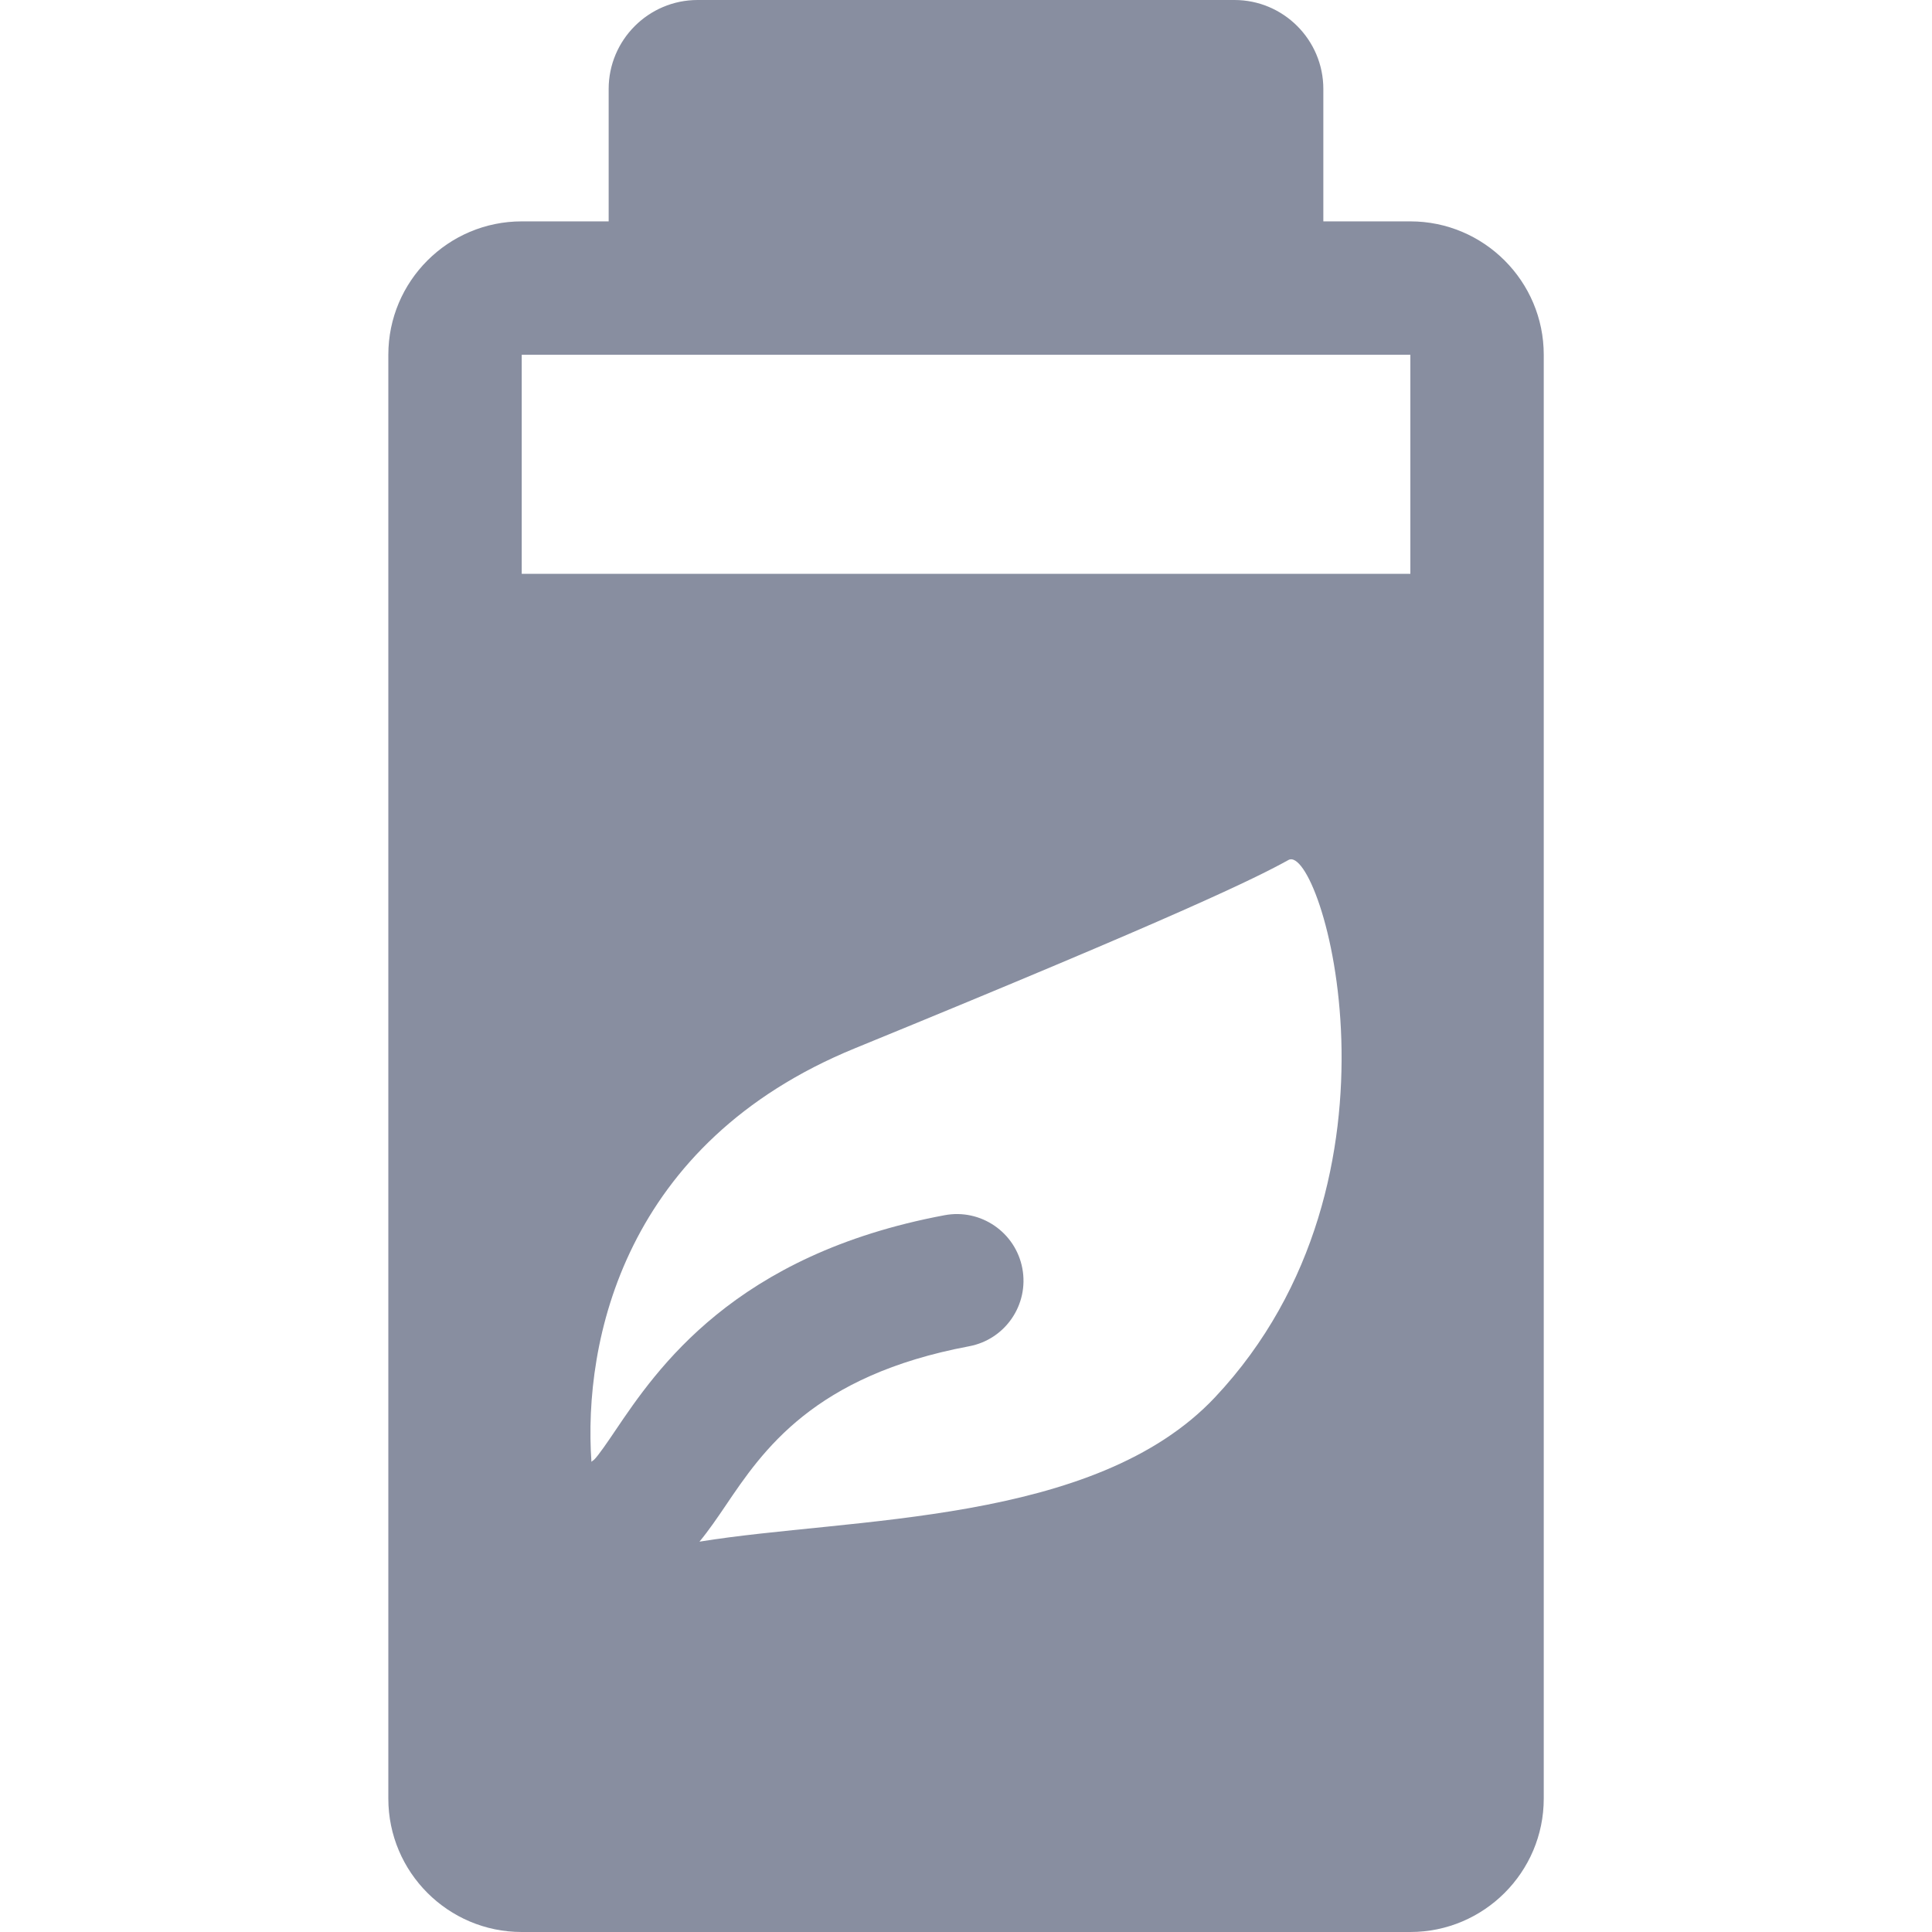<svg width="24" height="24" viewBox="0 0 24 24" fill="none" xmlns="http://www.w3.org/2000/svg">
<g id="Iconly/Bulk/recycling-battery" clip-path="url(#clip0_8_547)">
<path id="Vector" d="M17.52 2.75H16.439V1.105C16.439 0.496 15.944 0 15.335 0H8.666C8.057 0 7.561 0.496 7.561 1.105V2.75H6.481C5.567 2.75 4.824 3.493 4.824 4.407V22.343C4.824 23.257 5.567 24 6.481 24H17.52C18.433 24 19.177 23.257 19.177 22.343V4.407C19.177 3.493 18.433 2.75 17.52 2.75ZM15.093 17.358C13.6 18.945 10.571 18.845 8.689 19.151C8.804 19.012 8.909 18.858 9.016 18.7C9.476 18.019 10.106 17.087 12.038 16.724C12.488 16.64 12.784 16.207 12.7 15.757C12.616 15.308 12.183 15.011 11.733 15.096C9.12 15.585 8.159 17.008 7.643 17.772C7.554 17.904 7.433 18.082 7.38 18.133C7.368 18.141 7.358 18.15 7.347 18.159C7.243 16.663 7.749 14.196 10.623 13.021C14.708 11.349 15.603 10.906 16.006 10.683C16.41 10.461 17.657 14.631 15.093 17.358ZM17.52 7.128H6.481V4.407H17.52V7.128Z" fill="#888EA0"/>
</g>
<defs>
<clipPath id="clip0_8_547">
<rect width="24" height="24" fill="white"/>
</clipPath>
</defs>
</svg>
